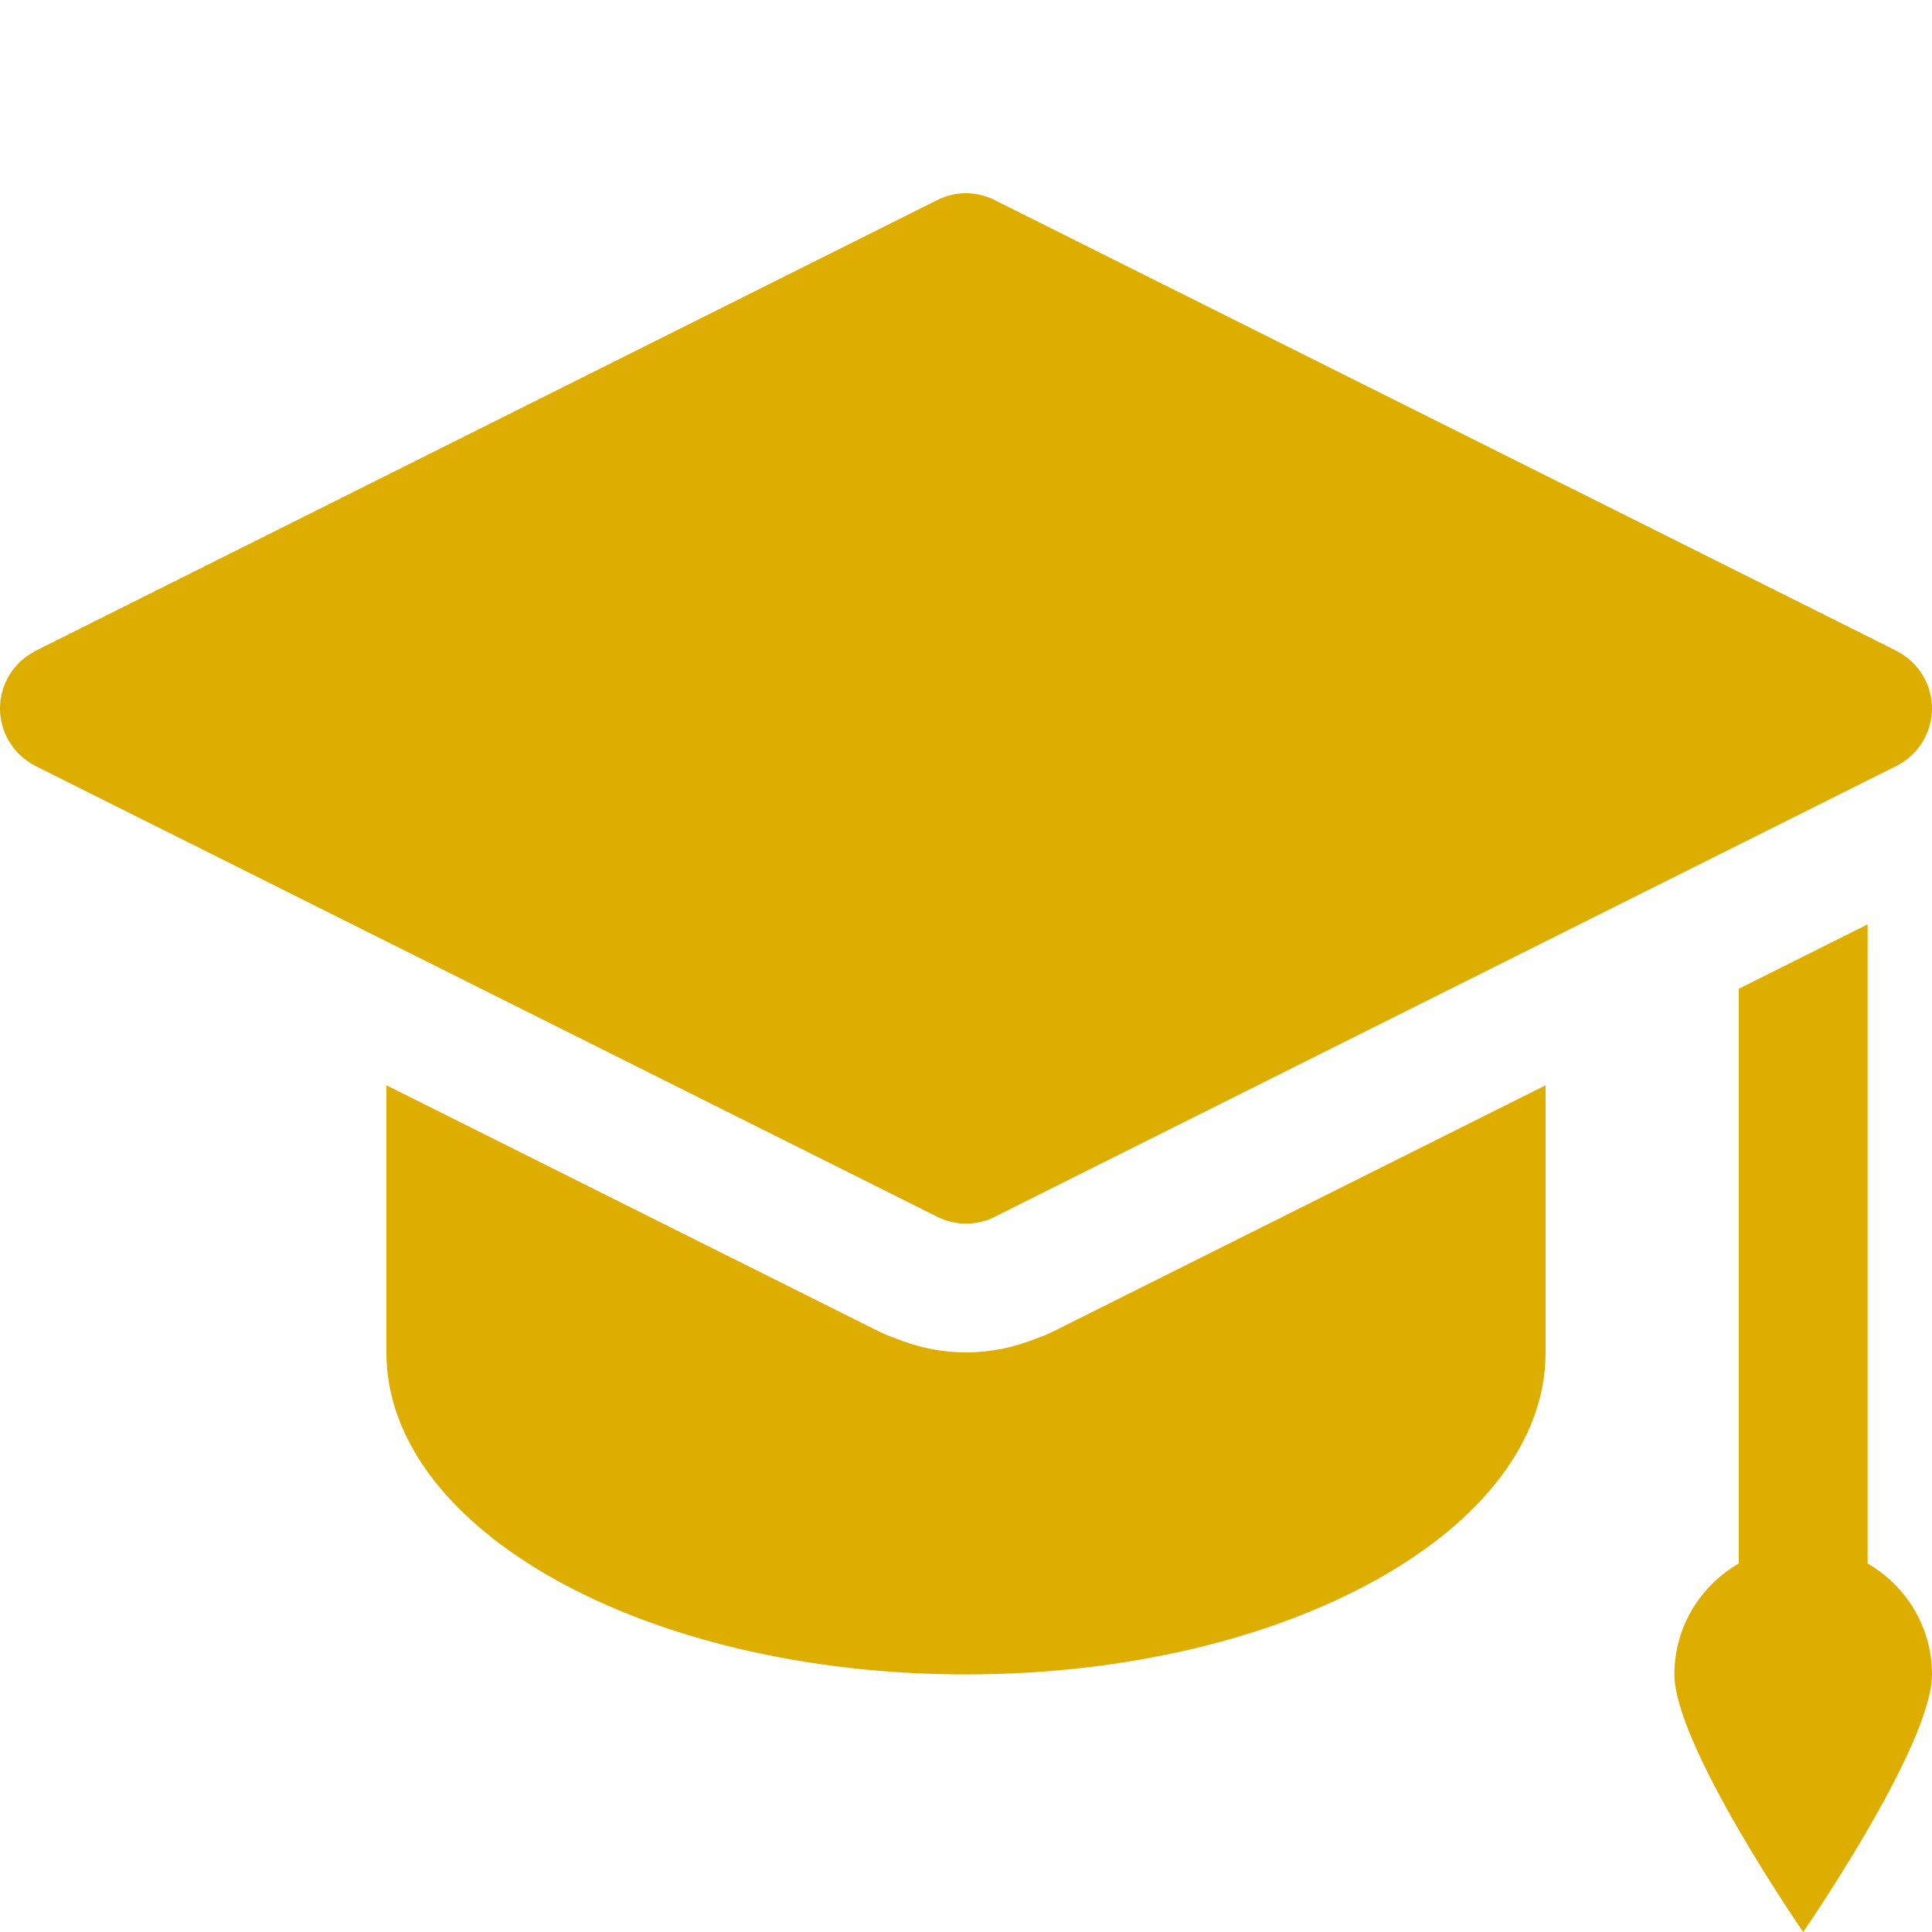 <svg width="24" height="24" viewBox="0 0 24 24" fill="none" xmlns="http://www.w3.org/2000/svg">
    <g clip-path="url(#clip0_945_17923)">
        <path
            d="M12 2.4C11.868 2.4 11.738 2.433 11.622 2.496L0.43 8.091V8.093C0.3 8.16 0.192 8.262 0.116 8.387C0.04 8.511 0 8.654 0 8.8C0 8.946 0.04 9.089 0.116 9.214C0.192 9.339 0.3 9.441 0.43 9.508V9.51L11.617 15.102C11.735 15.166 11.866 15.2 12 15.2C12.132 15.2 12.262 15.168 12.378 15.105L23.562 9.513C23.565 9.512 23.568 9.511 23.57 9.51V9.508C23.7 9.441 23.808 9.339 23.884 9.214C23.96 9.089 24 8.946 24 8.8C24 8.654 23.96 8.511 23.884 8.387C23.808 8.262 23.7 8.16 23.57 8.093V8.091L12.383 2.499C12.265 2.435 12.134 2.401 12 2.4ZM23.2 11.483L21.6 12.283V19.422C21.123 19.699 20.8 20.209 20.8 20.8C20.8 21.684 22.4 24 22.4 24C22.4 24 24 21.684 24 20.8C24 20.209 23.677 19.699 23.2 19.422V11.483ZM4.8 13.482V16.8C4.8 19.009 8.023 20.8 12 20.8C15.977 20.8 19.2 19.009 19.2 16.8V13.482L13.092 16.536C13.025 16.57 12.958 16.598 12.889 16.621C12.6 16.74 12.302 16.8 12 16.8C11.699 16.8 11.402 16.74 11.114 16.621C11.044 16.598 10.976 16.569 10.908 16.535L4.8 13.482Z"
            fill="#DDAD00" />
    </g>
    <defs>
        <clipPath id="clip0_945_17923">
            <rect width="24" height="24" fill="white" />
        </clipPath>
    </defs>
</svg>
